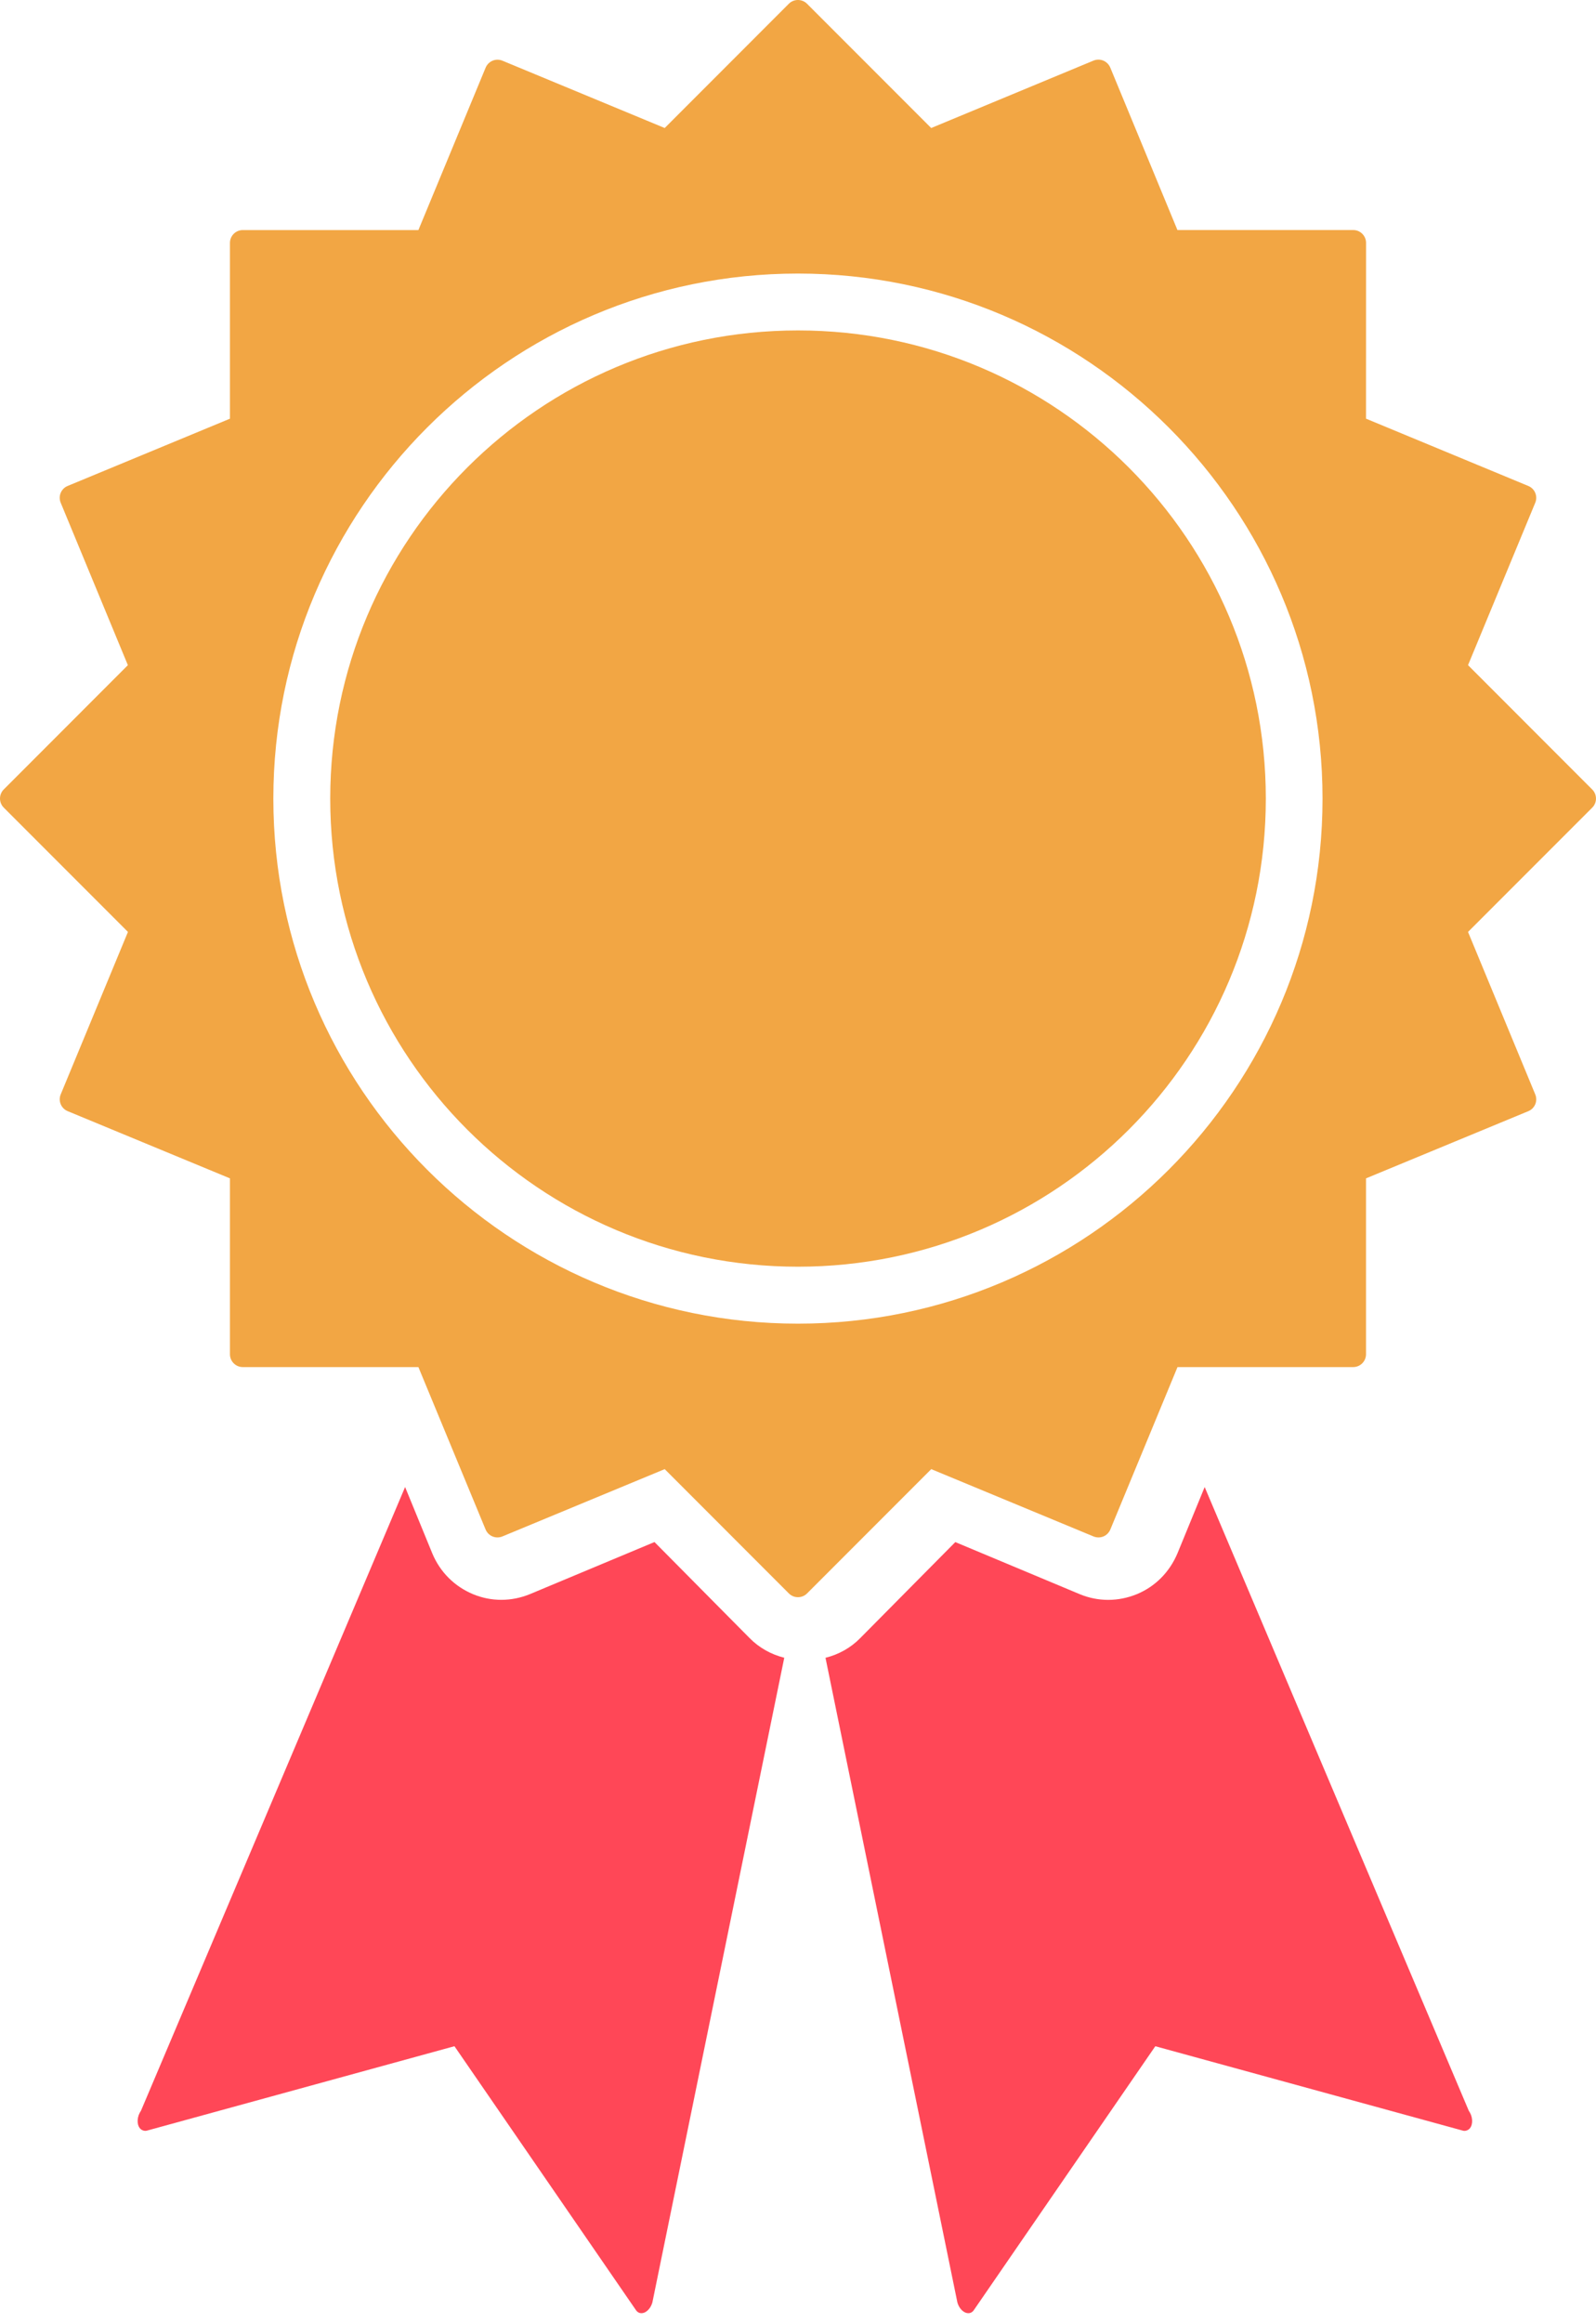 <svg width="66" height="96" viewBox="0 0 66 96" fill="none" xmlns="http://www.w3.org/2000/svg">
<path d="M33.001 52.343C43.685 52.343 52.346 43.683 52.346 32.999C52.346 22.315 43.685 13.654 33.001 13.654C22.317 13.654 13.656 22.315 13.656 32.999C13.656 43.683 22.317 52.343 33.001 52.343Z" fill="#F2A644"/>
<path d="M0.155 33.372L5.291 38.509L2.511 45.221C2.398 45.492 2.528 45.803 2.797 45.914L9.509 48.692V55.96C9.509 56.253 9.747 56.49 10.039 56.49H17.302L20.081 63.202C20.136 63.332 20.239 63.436 20.368 63.489C20.498 63.542 20.644 63.542 20.774 63.489L27.488 60.707L32.624 65.845C32.724 65.945 32.857 65.999 32.999 65.999C33.141 65.999 33.274 65.944 33.373 65.845L38.51 60.707L45.221 63.489C45.352 63.542 45.498 63.542 45.63 63.489C45.758 63.435 45.861 63.332 45.916 63.202L48.694 56.49H55.959C56.251 56.49 56.489 56.253 56.489 55.96V48.692L63.201 45.916C63.331 45.862 63.434 45.76 63.488 45.63C63.542 45.501 63.542 45.354 63.488 45.223L60.708 38.509L65.844 33.373C66.051 33.167 66.051 32.829 65.844 32.624L60.708 27.485L63.488 20.774C63.542 20.646 63.542 20.498 63.488 20.368C63.434 20.238 63.332 20.136 63.201 20.081L56.489 17.3L56.491 10.036C56.491 9.895 56.435 9.761 56.335 9.661C56.236 9.561 56.103 9.506 55.961 9.506H48.691L45.913 2.792C45.858 2.662 45.755 2.559 45.626 2.505C45.495 2.451 45.349 2.451 45.218 2.505L38.508 5.29L33.371 0.153C33.166 -0.051 32.828 -0.051 32.623 0.153L27.488 5.29L20.777 2.508C20.646 2.454 20.5 2.454 20.37 2.508C20.241 2.563 20.137 2.666 20.083 2.795L17.302 9.507H10.039C9.747 9.507 9.509 9.745 9.509 10.037V17.301L2.796 20.081C2.666 20.134 2.564 20.237 2.51 20.367C2.456 20.497 2.456 20.643 2.51 20.774L5.288 27.486L0.153 32.623C-0.051 32.829 -0.051 33.166 0.155 33.372ZM32.998 11.304C44.961 11.304 54.691 21.036 54.691 33.001C54.691 44.965 44.961 54.696 32.998 54.696C21.035 54.696 11.304 44.965 11.304 33.001C11.304 21.036 21.035 11.304 32.998 11.304Z" fill="#F2A644"/>
<path d="M49.817 61.447L48.695 64.18C48.366 64.964 47.771 65.56 47.012 65.874C46.238 66.19 45.409 66.185 44.665 65.88L39.505 63.722L35.571 67.692C35.175 68.096 34.678 68.367 34.137 68.503L39.591 95.141C39.643 95.329 39.764 95.484 39.904 95.552C39.983 95.59 40.067 95.594 40.134 95.57C40.189 95.548 40.231 95.516 40.269 95.462L47.776 84.554L60.485 88.039C60.543 88.058 60.602 88.053 60.651 88.035C60.657 88.033 60.664 88.032 60.669 88.028C60.859 87.959 60.933 87.679 60.834 87.4C60.808 87.332 60.775 87.272 60.739 87.22L49.817 61.447Z" fill="#FF4757"/>
<path d="M21.922 65.869C21.149 66.188 20.317 66.185 19.57 65.878C18.797 65.558 18.202 64.963 17.88 64.197L16.752 61.447L5.83 87.219C5.794 87.271 5.762 87.331 5.736 87.399C5.636 87.678 5.711 87.957 5.9 88.027C5.905 88.031 5.912 88.032 5.918 88.034C5.967 88.052 6.027 88.057 6.084 88.039L18.793 84.553L26.301 95.462C26.338 95.515 26.38 95.547 26.435 95.57C26.502 95.594 26.586 95.59 26.666 95.552C26.805 95.484 26.926 95.328 26.978 95.141L32.432 68.501C31.891 68.365 31.393 68.092 30.991 67.681L27.065 63.72L21.922 65.869Z" fill="#FF4757"/>
</svg>
